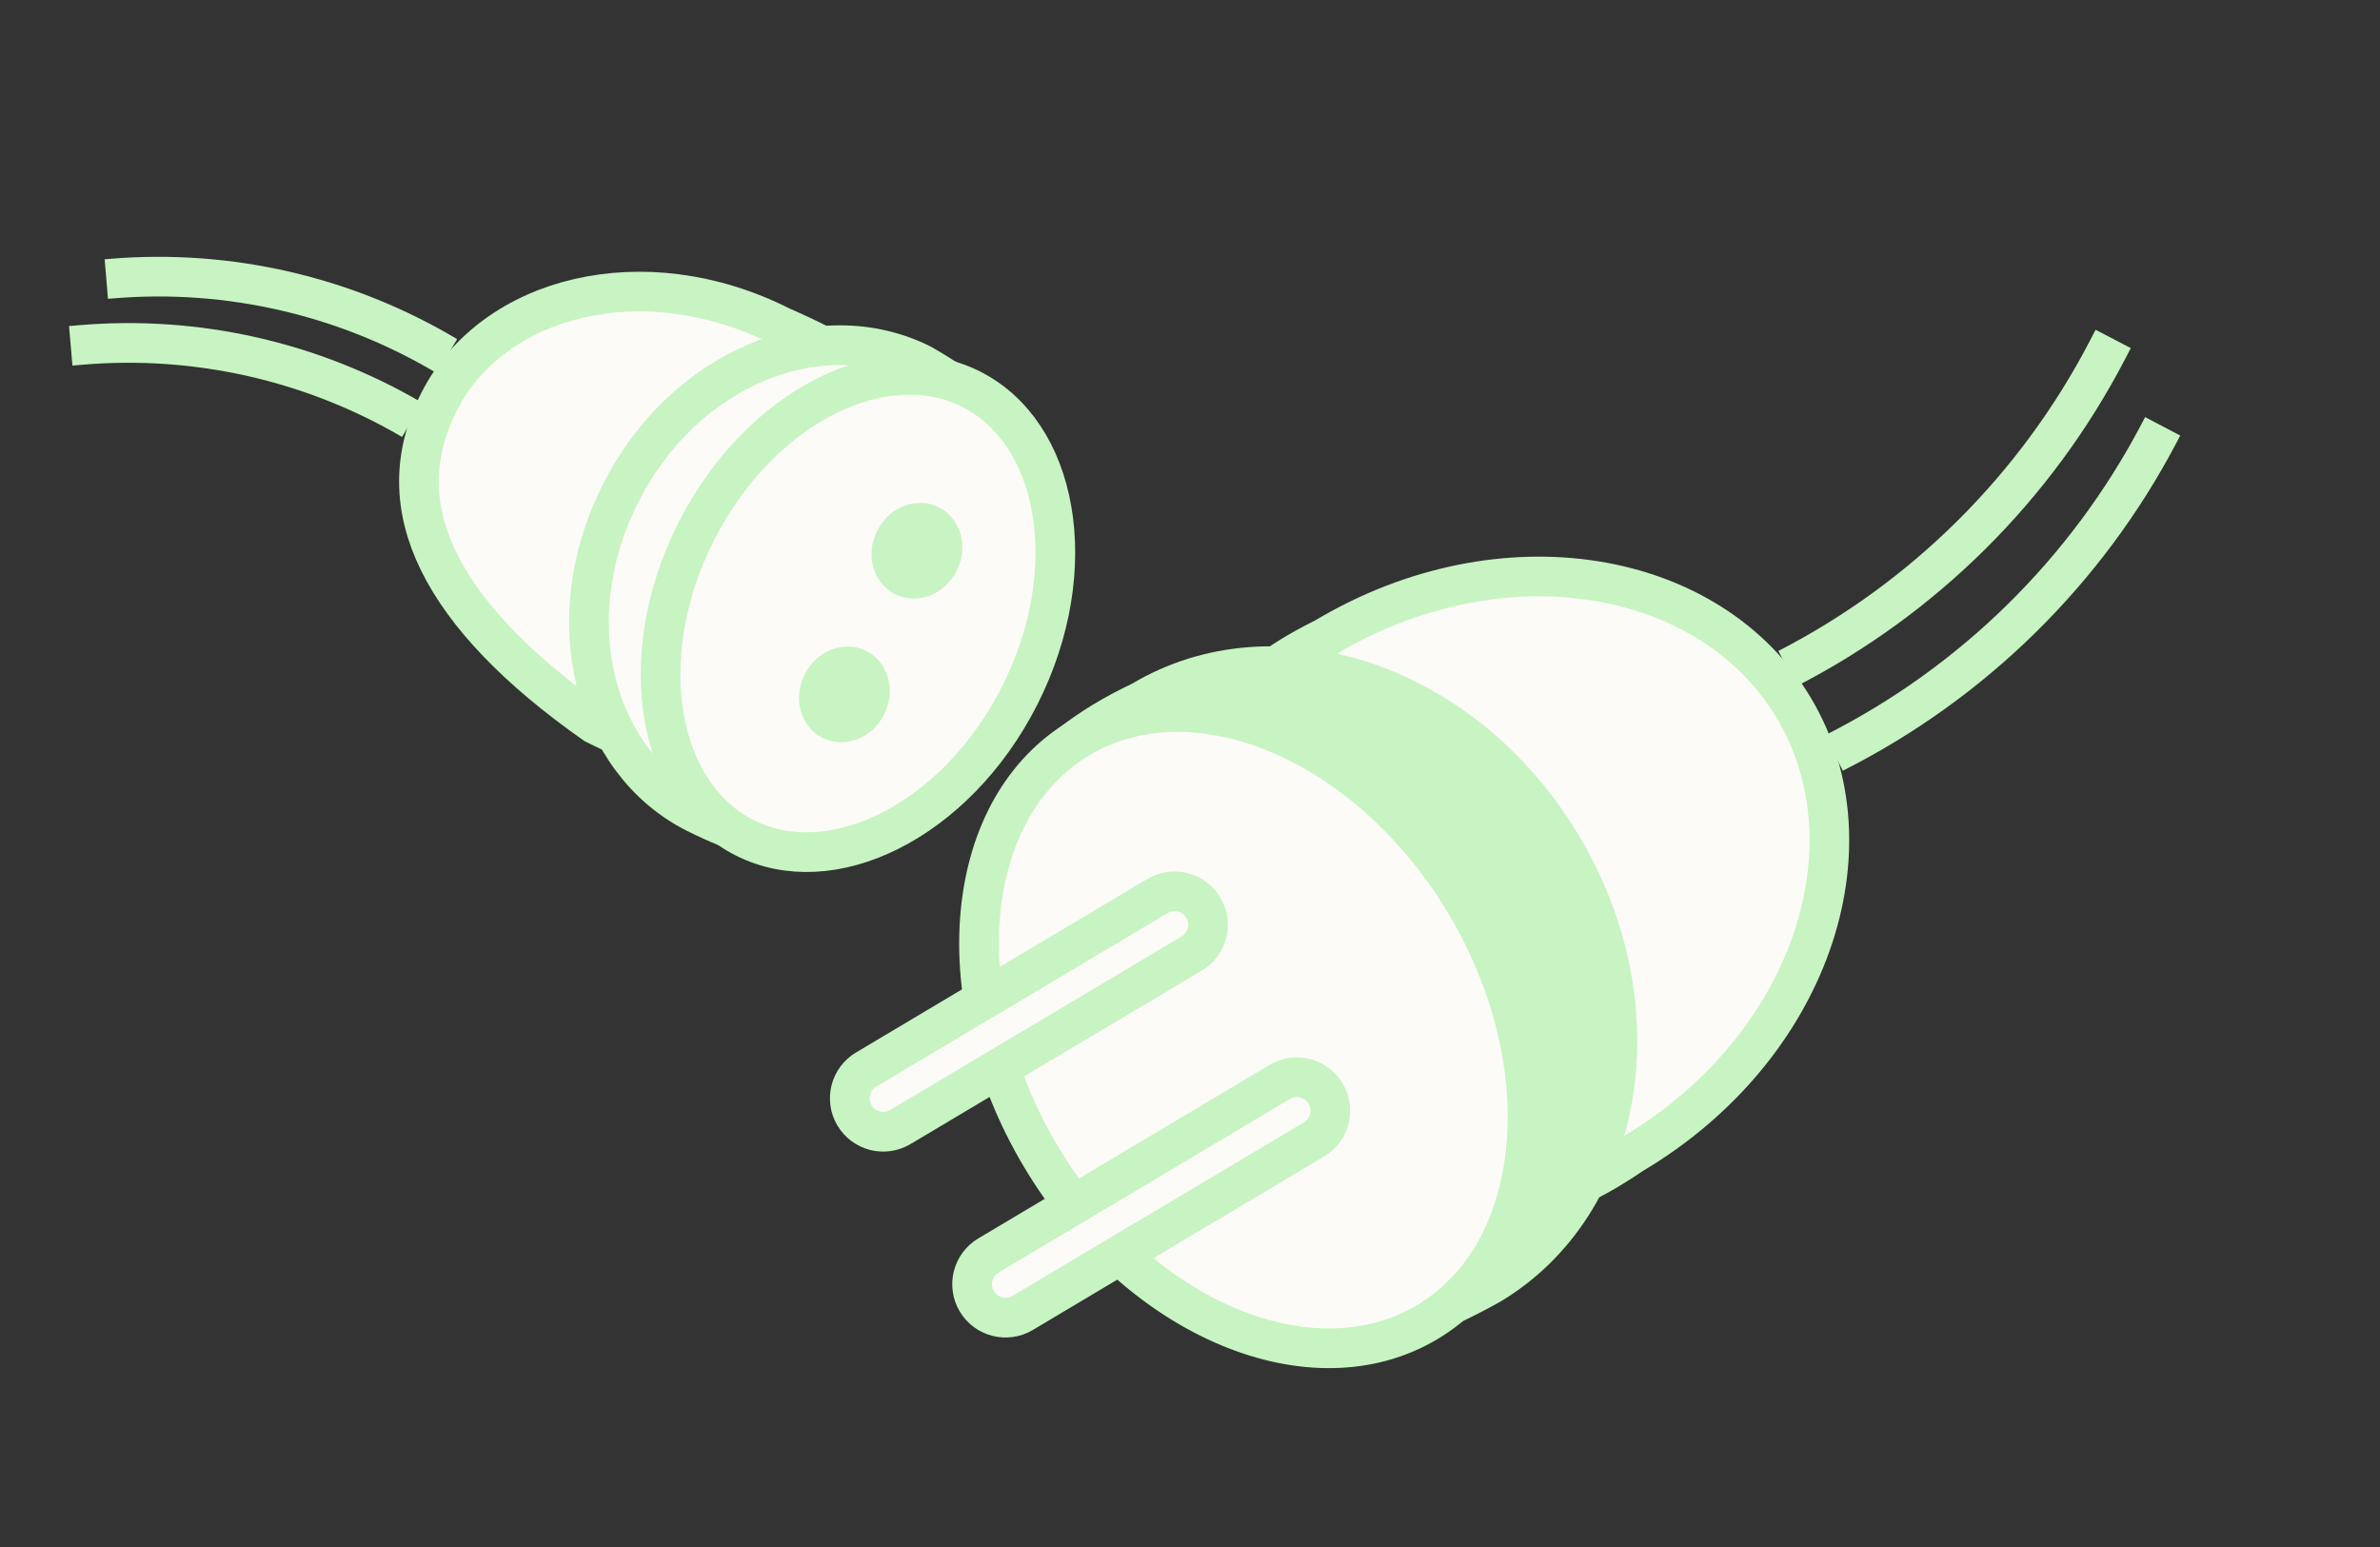 <svg width="240" height="156" viewBox="0 0 240 156" fill="none" xmlns="http://www.w3.org/2000/svg">
<rect x="0" y="0" width="240" height="156" fill="#333333" stroke="none"/>
<path d="M78.745 32.91L78.796 32.935L78.849 32.958C81.764 34.227 83.817 35.306 85.203 36.233C86.638 37.192 87.126 37.838 87.262 38.145C87.266 38.154 87.27 38.163 87.273 38.171C87.31 38.248 87.334 38.298 87.165 38.542C86.887 38.943 86.284 39.478 85.212 40.172C84.194 40.831 82.952 41.512 81.528 42.293L81.432 42.346C79.995 43.134 78.406 44.008 76.855 44.989C73.788 46.929 70.603 49.444 68.838 52.94C67.045 56.49 67.104 60.53 67.595 64.096C67.844 65.9 68.216 67.661 68.564 69.254C68.609 69.46 68.654 69.662 68.698 69.861C68.999 71.233 69.264 72.438 69.429 73.504C69.624 74.764 69.628 75.546 69.521 75.989C69.497 76.09 69.473 76.145 69.46 76.172C69.447 76.177 69.428 76.183 69.401 76.191C69.094 76.274 68.284 76.303 66.589 75.794C64.984 75.312 62.831 74.425 59.978 73.017C52.172 67.541 46.887 62.029 44.237 56.611C41.625 51.269 41.53 45.948 44.265 40.531C49.678 29.813 64.939 25.938 78.745 32.91ZM69.448 76.191C69.448 76.191 69.449 76.191 69.45 76.189L69.448 76.191ZM69.475 76.165C69.478 76.163 69.479 76.162 69.479 76.162C69.48 76.162 69.478 76.163 69.475 76.165Z" fill="#FDFBF7" stroke="#C7F4C2" stroke-width="4"/>
<path d="M10.721 28.14L11.311 28.091C23.106 27.115 34.91 29.851 45.073 35.916V35.916" stroke="#C7F4C2" stroke-width="4"/>
<path d="M7.134 34.873L8.117 34.789C19.775 33.786 31.457 36.423 41.554 42.337V42.337" stroke="#C7F4C2" stroke-width="4"/>
<path d="M100.552 68.954C97.185 75.621 93.474 80.815 88.777 83.395C84.259 85.877 78.406 86.154 70.138 81.979C59.907 76.812 56.116 62.542 62.565 49.772C69.004 37.02 82.707 31.597 92.934 36.725C101.529 41.633 104.753 46.524 105.375 51.425C106.024 56.533 103.95 62.224 100.552 68.954Z" fill="#FDFBF7" stroke="#C7F4C2" stroke-width="4"/>
<ellipse cx="86.503" cy="61.793" rx="18.865" ry="25.96" transform="rotate(-155.936 86.503 61.793)" fill="white"/>
<path d="M102.841 70.11C99.612 76.503 94.799 81.249 89.713 83.799C84.626 86.349 79.401 86.656 75.096 84.482C70.791 82.308 67.936 77.921 66.969 72.314C66.001 66.707 66.963 60.017 70.191 53.623C73.42 47.23 78.233 42.484 83.319 39.934C88.406 37.384 93.631 37.077 97.936 39.251C102.241 41.425 105.096 45.812 106.063 51.419C107.031 57.026 106.069 63.716 102.841 70.11Z" fill="#FDFBF7" stroke="#C7F4C2" stroke-width="4"/>
<path d="M90.247 54.417C91.05 52.826 92.702 52.395 93.777 52.938C94.853 53.481 95.487 55.066 94.683 56.657C93.879 58.249 92.228 58.68 91.152 58.137C90.077 57.594 89.443 56.009 90.247 54.417Z" fill="#C7F4C2" stroke="#C7F4C2" stroke-width="4"/>
<path d="M82.931 68.903C83.735 67.311 85.386 66.881 86.461 67.424C87.537 67.967 88.171 69.551 87.367 71.143C86.563 72.735 84.912 73.166 83.836 72.622C82.761 72.079 82.127 70.495 82.931 68.903Z" fill="#C7F4C2" stroke="#C7F4C2" stroke-width="4"/>
<path d="M133.531 64.343L133.596 64.31L133.659 64.273C151.498 53.647 172.505 57.315 180.899 71.408C189.293 85.5 182.514 105.718 164.674 116.344L164.624 116.374L164.576 116.407C162.025 118.134 160.062 119.193 158.557 119.752C157.035 120.318 156.194 120.295 155.756 120.166C155.401 120.062 155.046 119.813 154.683 119.102C154.293 118.34 153.99 117.217 153.749 115.675C153.511 114.152 153.358 112.39 153.189 110.403L153.179 110.289C153.014 108.357 152.834 106.244 152.542 104.087C151.95 99.699 150.88 94.943 148.394 90.769C145.91 86.6 142.245 83.368 138.674 80.725C136.923 79.429 135.159 78.249 133.544 77.17L133.434 77.096C131.769 75.983 130.292 74.992 129.066 74.044C127.824 73.084 126.978 72.271 126.49 71.558C126.033 70.889 125.988 70.46 126.062 70.114C126.154 69.688 126.523 68.958 127.74 67.919C128.942 66.893 130.801 65.71 133.531 64.343Z" fill="#FDFBF7" stroke="#C7F4C2" stroke-width="4"/>
<path d="M218.085 42.992L217.72 43.687C210.421 57.591 198.957 68.865 184.933 75.932V75.932" stroke="#C7F4C2" stroke-width="4"/>
<path d="M213.096 34.179L212.491 35.341C205.319 49.112 194.053 60.319 180.246 67.42V67.42" stroke="#C7F4C2" stroke-width="4"/>
<path d="M115.004 70.757L115.09 70.716L115.171 70.668C128.629 62.652 147.681 68.799 157.527 85.329C167.368 101.851 163.709 121.517 150.27 129.542C138.745 135.982 130.753 136.191 124.524 133.224C118.091 130.159 113.011 123.491 107.891 114.895C102.823 106.386 99.413 97.753 99.826 90.111C100.03 86.338 101.166 82.797 103.526 79.576C105.896 76.341 109.574 73.331 115.004 70.757Z" fill="#C7F4C2" stroke="#C7F4C2" stroke-width="4"/>
<path d="M104.97 116.635C100.042 108.362 98.112 99.455 98.891 91.791C99.669 84.127 103.125 77.844 108.842 74.439C114.559 71.034 121.729 70.987 128.839 73.953C135.949 76.918 142.862 82.857 147.79 91.13C152.718 99.404 154.648 108.311 153.869 115.975C153.09 123.639 149.634 129.922 143.918 133.327C138.201 136.732 131.03 136.778 123.92 133.813C116.81 130.848 109.898 124.909 104.97 116.635Z" fill="#FDFBF7" stroke="#C7F4C2" stroke-width="4"/>
<path d="M133.675 110.275C134.628 111.875 134.104 113.945 132.503 114.898L103.123 132.398C101.523 133.352 99.453 132.827 98.499 131.227C97.546 129.626 98.071 127.556 99.671 126.603L129.052 109.103C130.652 108.15 132.722 108.675 133.675 110.275Z" fill="#FDFBF7" stroke="#C7F4C2" stroke-width="4"/>
<path d="M121.341 91.528C122.295 93.128 121.77 95.198 120.17 96.151L90.789 113.651C89.189 114.604 87.119 114.08 86.166 112.479C85.213 110.879 85.737 108.809 87.337 107.856L116.718 90.356C118.318 89.403 120.388 89.927 121.341 91.528Z" fill="#FDFBF7" stroke="#C7F4C2" stroke-width="4"/>
</svg>
